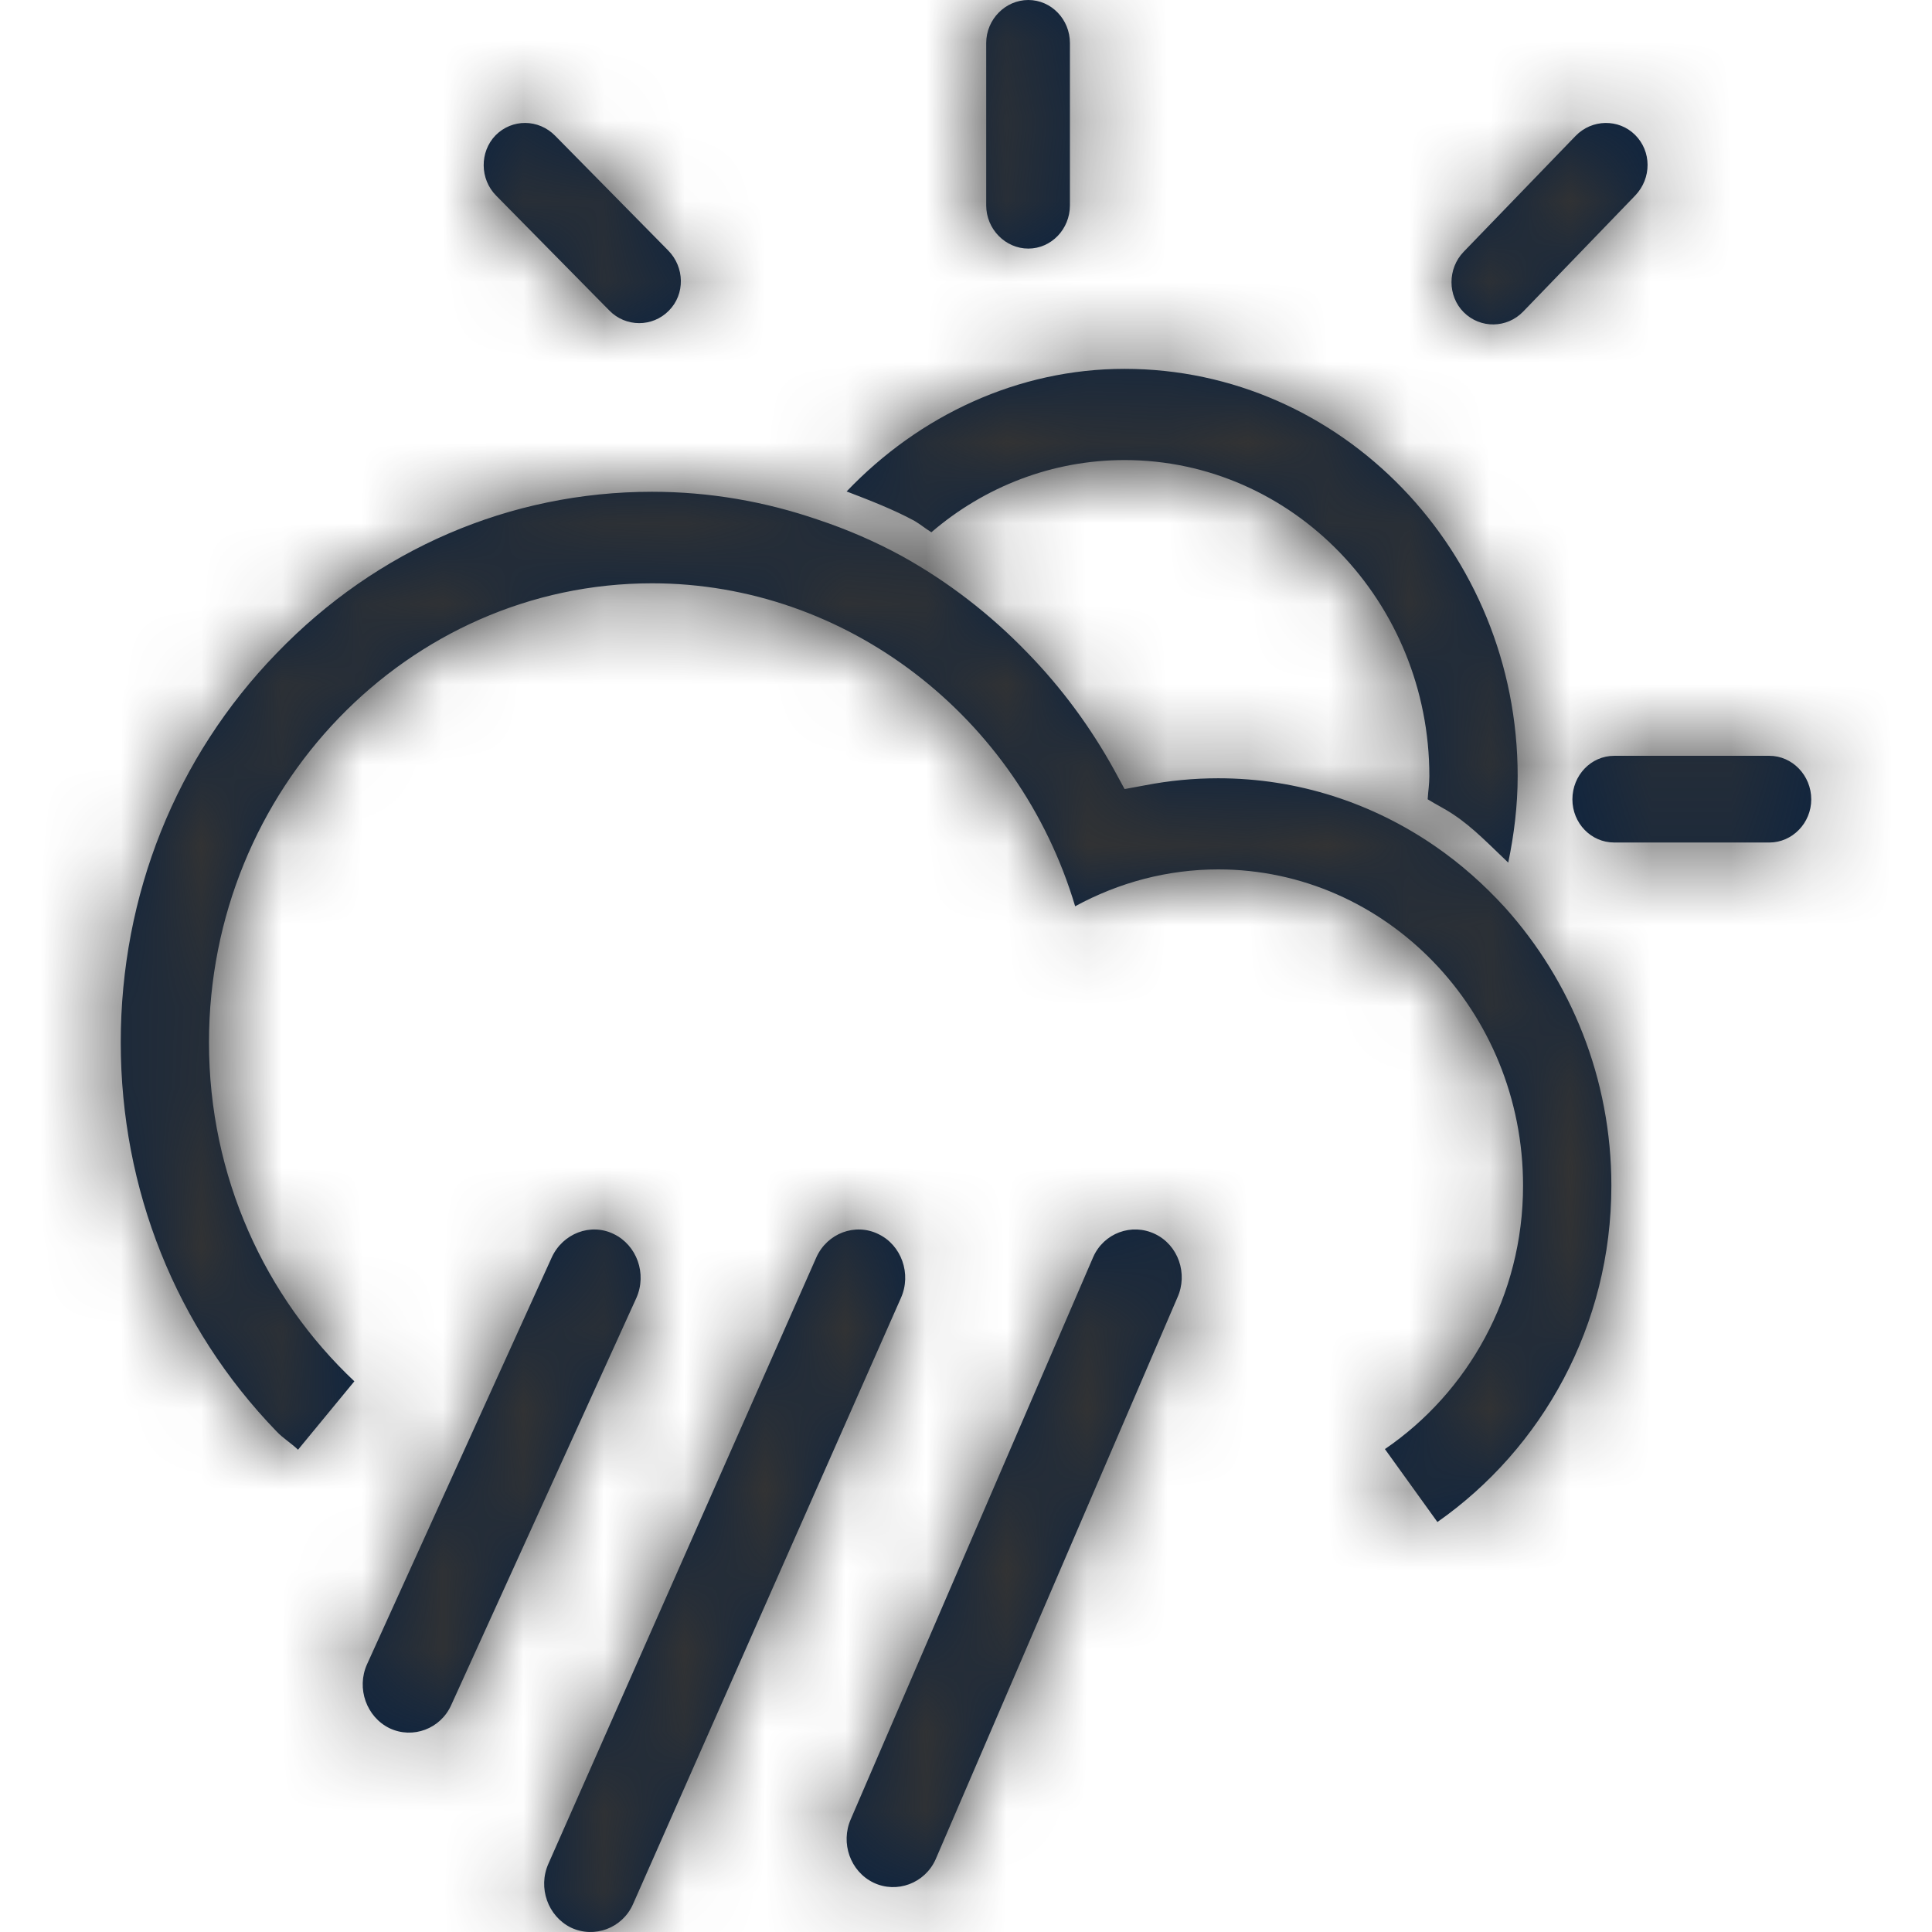 <?xml version="1.0" encoding="UTF-8"?>
<svg width="24px" height="24px" viewBox="0 0 24 24" version="1.1" xmlns="http://www.w3.org/2000/svg" xmlns:xlink="http://www.w3.org/1999/xlink">
    <title>Icons/24px/Weather/Scattered storms</title>
    <defs>
        <path d="M10.911,15.33 C11.198,15.467 11.326,15.824 11.191,16.125 L7.863,23.655 C7.731,23.953 7.383,24.083 7.092,23.945 C6.807,23.805 6.679,23.45 6.813,23.151 L10.142,15.617 C10.277,15.32 10.623,15.189 10.911,15.33 Z M14.348,15.329 C14.637,15.467 14.76,15.823 14.626,16.119 L11.622,23.099 C11.488,23.396 11.14,23.525 10.851,23.387 C10.563,23.248 10.438,22.895 10.569,22.598 L13.58,15.616 C13.711,15.318 14.057,15.19 14.348,15.329 Z M7.623,15.329 C7.911,15.467 8.039,15.823 7.905,16.124 L5.606,21.179 C5.474,21.477 5.128,21.605 4.84,21.469 C4.553,21.33 4.425,20.973 4.559,20.675 L6.855,15.618 C6.992,15.322 7.336,15.189 7.623,15.329 Z M8.1,6.109 C8.813,6.109 9.505,6.23 10.162,6.456 C10.52,6.575 10.868,6.725 11.202,6.907 C11.772,7.223 12.299,7.627 12.769,8.115 C13.192,8.55 13.552,9.04 13.844,9.57 L13.844,9.57 L13.97,9.802 L14.226,9.755 C14.525,9.697 14.83,9.668 15.133,9.668 C16.124,9.668 17.046,9.976 17.819,10.506 C18.143,10.728 18.433,10.986 18.698,11.276 C19.512,12.183 20.017,13.395 20.017,14.728 C20.017,16.467 19.156,17.996 17.856,18.907 L17.856,18.907 L17.204,18.001 C18.234,17.298 18.92,16.098 18.92,14.728 C18.92,12.562 17.221,10.8 15.133,10.8 C14.508,10.8 13.903,10.96 13.356,11.258 C12.654,8.904 10.517,7.246 8.1,7.246 C5.065,7.246 2.596,9.805 2.596,12.949 C2.596,14.618 3.294,16.116 4.402,17.159 L4.402,17.159 L3.702,18.009 C3.616,17.926 3.517,17.868 3.436,17.782 C2.185,16.49 1.5,14.772 1.5,12.949 C1.5,11.12 2.185,9.405 3.436,8.115 C4.681,6.823 6.336,6.109 8.1,6.109 Z M13.969,4.582 C16.662,4.582 18.853,6.85 18.853,9.64 C18.853,10.007 18.809,10.363 18.736,10.716 C18.512,10.505 18.301,10.28 18.053,10.117 C17.95,10.047 17.84,9.995 17.735,9.929 C17.741,9.831 17.756,9.738 17.756,9.64 C17.756,7.476 16.058,5.715 13.969,5.715 C13.076,5.715 12.234,6.042 11.57,6.612 C11.5,6.569 11.433,6.514 11.361,6.471 C11.103,6.331 10.807,6.216 10.517,6.105 C11.42,5.159 12.649,4.582 13.969,4.582 Z M21.98,9.389 C22.264,9.389 22.5,9.632 22.5,9.93 C22.5,10.225 22.264,10.466 21.98,10.466 L21.98,10.466 L20.053,10.466 C19.763,10.466 19.533,10.225 19.533,9.93 C19.533,9.632 19.763,9.389 20.053,9.389 L20.053,9.389 Z M19.572,1.689 C19.776,1.478 20.108,1.474 20.311,1.675 C20.518,1.88 20.518,2.214 20.314,2.428 L20.314,2.428 L18.922,3.87 C18.721,4.079 18.39,4.085 18.183,3.879 C17.982,3.679 17.979,3.338 18.182,3.128 L18.182,3.128 Z M6.156,1.681 C6.361,1.474 6.69,1.476 6.897,1.687 L6.897,1.687 L8.301,3.112 C8.505,3.319 8.513,3.655 8.308,3.86 C8.105,4.066 7.773,4.066 7.569,3.857 L7.569,3.857 L6.164,2.431 C5.958,2.224 5.958,1.885 6.156,1.681 Z M12.774,-3.19744231e-14 C13.059,-3.19744231e-14 13.291,0.24 13.291,0.535 L13.291,0.535 L13.291,2.551 C13.291,2.847 13.059,3.088 12.774,3.088 C12.49,3.088 12.251,2.847 12.251,2.551 L12.251,2.551 L12.251,0.535 C12.251,0.24 12.49,-3.19744231e-14 12.774,-3.19744231e-14 Z" id="path-1"></path>
    </defs>
    <g id="Icons/24px/Weather/Scattered-storms" stroke="none" stroke-width="1" fill="none" fill-rule="evenodd">
        <mask id="mask-2" fill="white">
            <use xlink:href="#path-1"></use>
        </mask>
        <use id="Mask" fill="#0C2340" fill-rule="nonzero" xlink:href="#path-1"></use>
        <g id="Group" mask="url(#mask-2)" fill="#333333">
            <g id="Color/Grayscale/80%">
                <rect id="Rectangle" x="0" y="0" width="24" height="24"></rect>
            </g>
        </g>
    </g>
</svg>